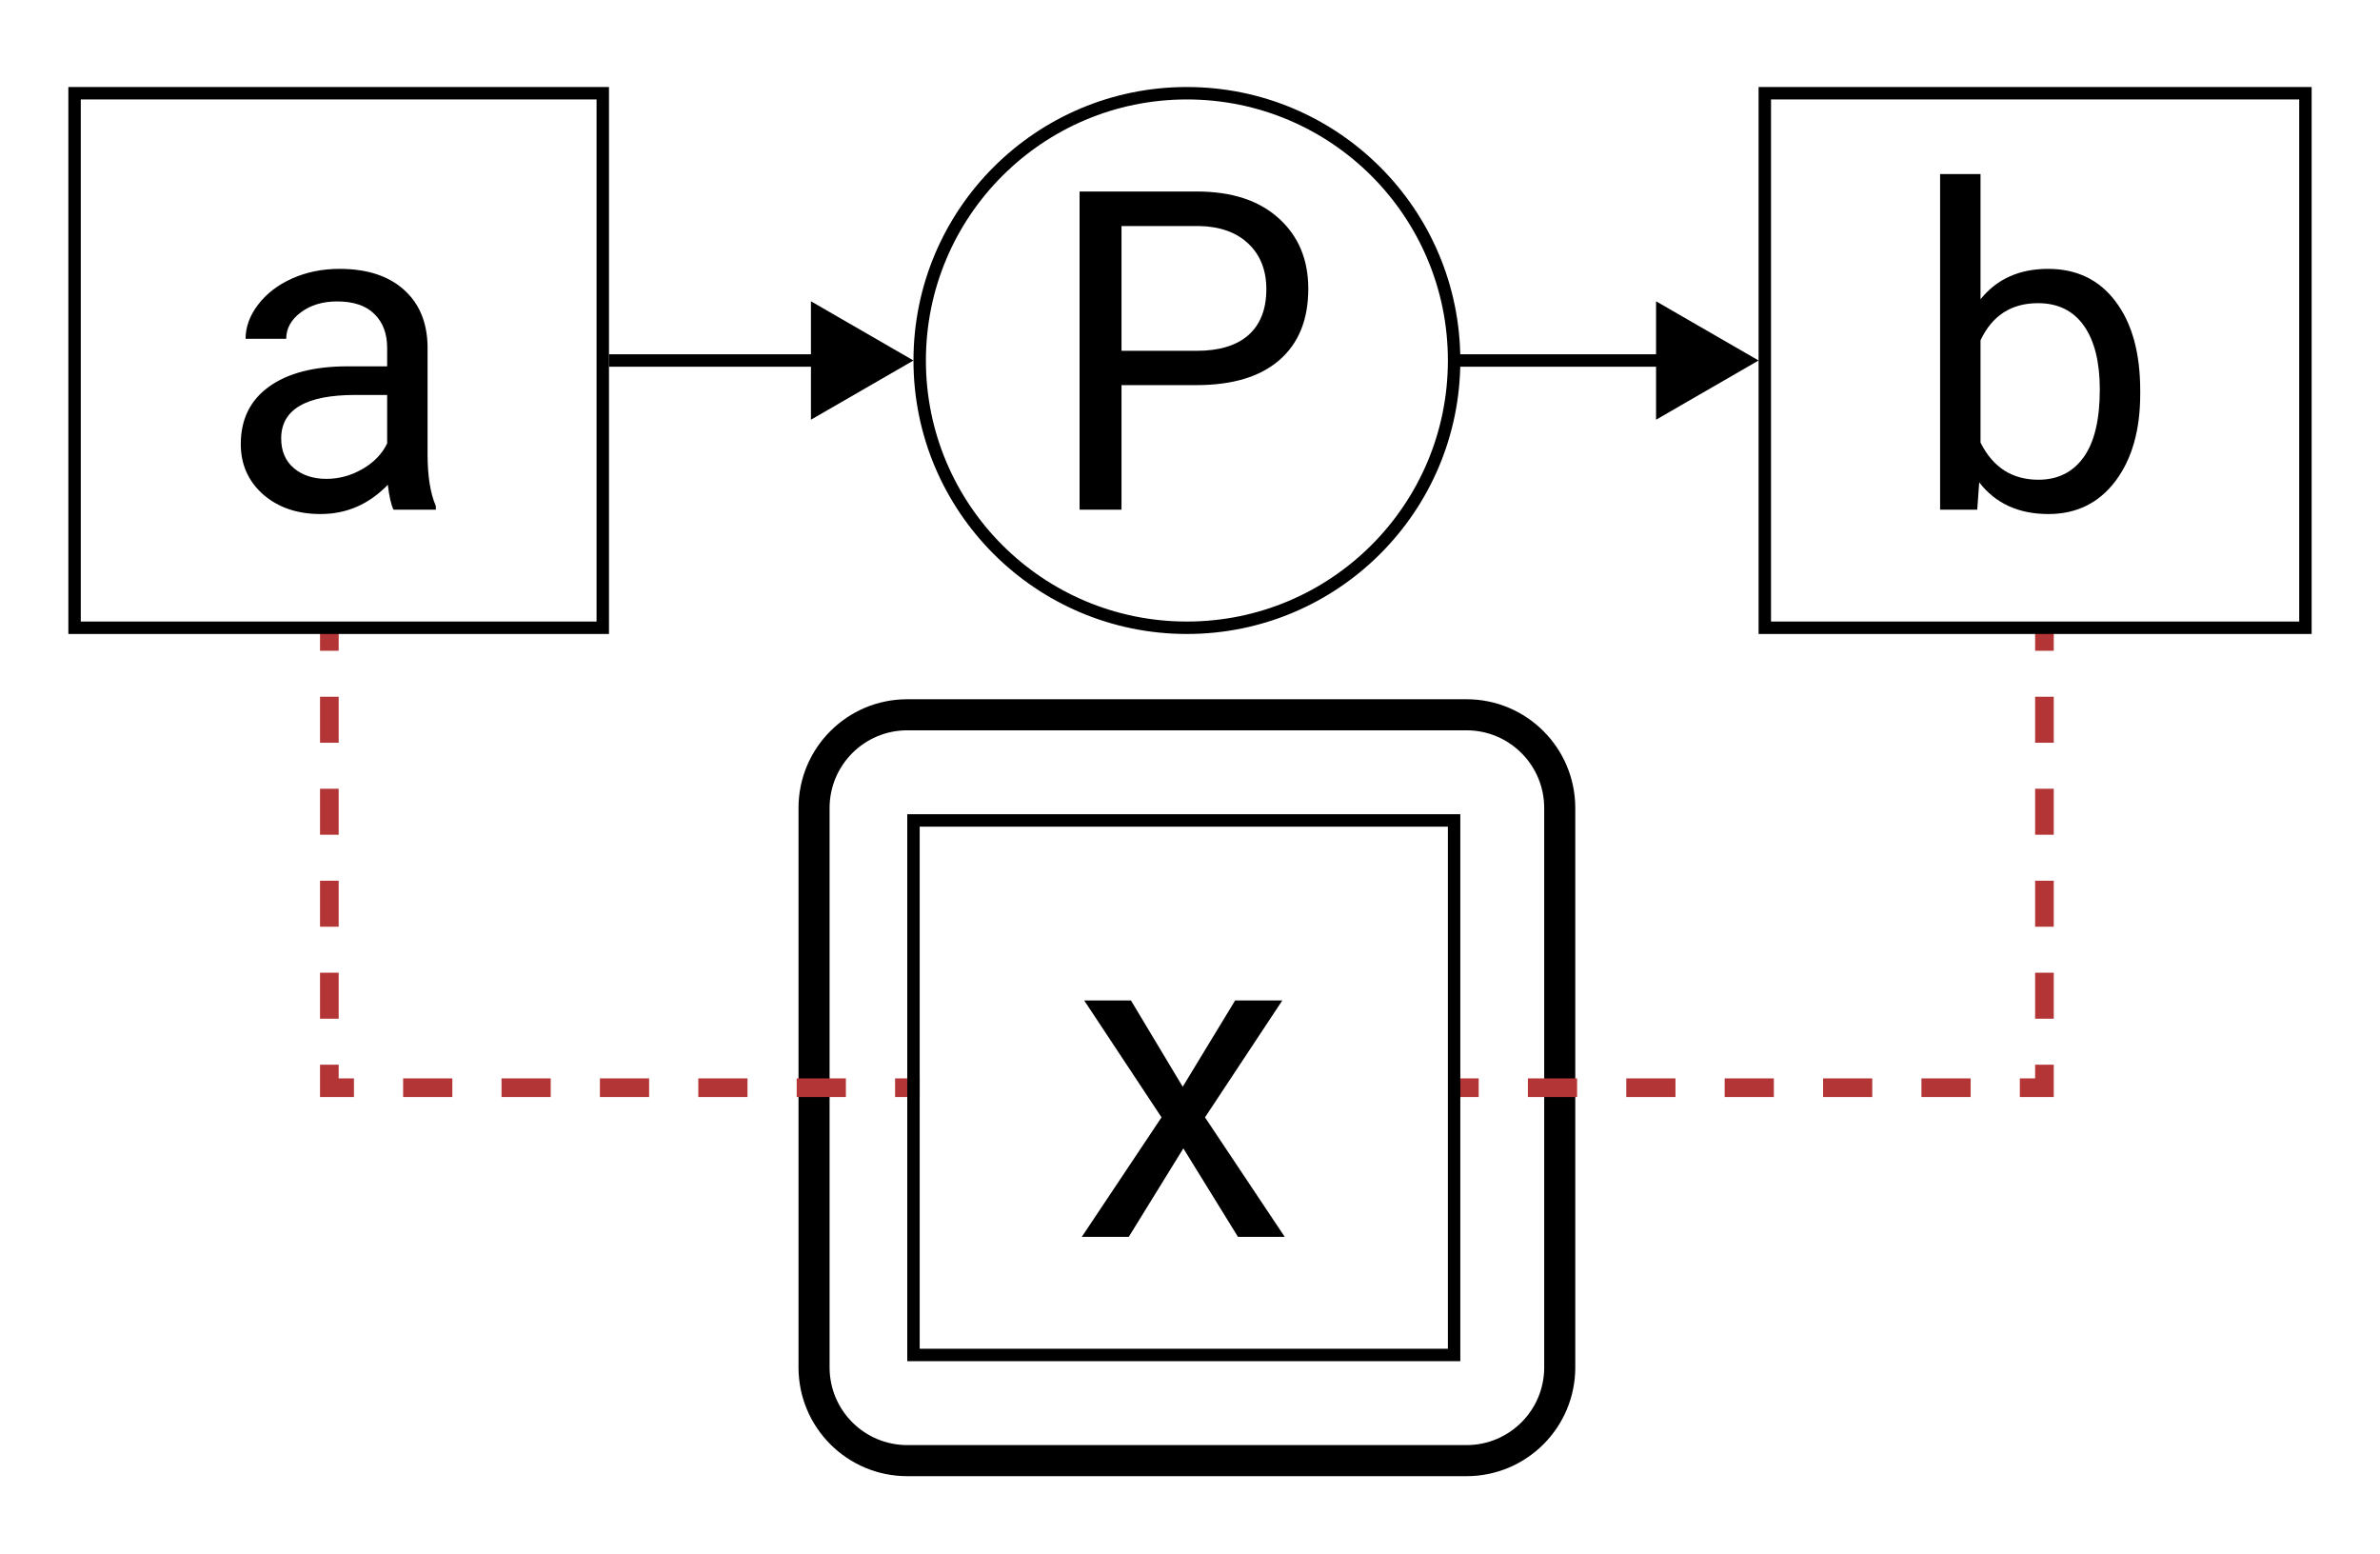 <svg width="383" height="250" viewBox="0 0 383 250" version="1.1" xmlns="http://www.w3.org/2000/svg" xmlns:xlink="http://www.w3.org/1999/xlink">
<title>coreferenceEdge</title>
<desc>Created using Figma</desc>
<g id="Canvas" transform="translate(-1512 -806)">
<clipPath id="clip-0" clip-rule="evenodd">
<path d="M 1512 806L 1895 806L 1895 1056L 1512 1056L 1512 806Z" fill="#FFFFFF"/>
</clipPath>
<g id="coreferenceEdge" clip-path="url(#clip-0)">
<g id="concept">
<g id="Rectangle 2">
<use xlink:href="#path0_stroke" transform="translate(1643 921)"/>
</g>
</g>
<g id="Line 2">
<use xlink:href="#path1_stroke" transform="matrix(-1 1.22465e-16 -1.22465e-16 -1 1656 864)"/>
</g>
<g id="Line 2">
<use xlink:href="#path2_stroke" transform="matrix(-1 1.22465e-16 -1.22465e-16 -1 1793 864)"/>
</g>
<g id="relation">
<g id="P">
<use xlink:href="#path3_fill" transform="translate(1679.23 821)"/>
</g>
<g id="Ellipse 3">
<use xlink:href="#path4_stroke" transform="translate(1660 821)"/>
</g>
</g>
<g id="Polygon">
<use xlink:href="#path5_fill" transform="matrix(2.63678e-16 1 -1 2.63678e-16 1659 853)"/>
</g>
<g id="Polygon">
<use xlink:href="#path5_fill" transform="matrix(2.63678e-16 1 -1 2.63678e-16 1795 853)"/>
</g>
<g id="Line 3">
<use xlink:href="#path6_stroke" transform="matrix(1 -5.55112e-17 5.55112e-17 1 1746 907)" fill="#B33535"/>
</g>
<g id="Line 3">
<use xlink:href="#path6_stroke" transform="matrix(-1 -5.55112e-17 -5.55112e-17 1 1660 907)" fill="#B33535"/>
</g>
<g id="concept">
<g id="x">
<use xlink:href="#path7_fill" transform="translate(1682.27 938)"/>
</g>
<g id="Rectangle 2">
<use xlink:href="#path8_stroke" transform="translate(1659 938)"/>
</g>
</g>
<g id="concept">
<g id="a">
<use xlink:href="#path9_fill" transform="translate(1546.73 821)"/>
</g>
<g id="Rectangle 2">
<use xlink:href="#path10_stroke" transform="translate(1524 821)"/>
</g>
</g>
<g id="concept">
<g id="b">
<use xlink:href="#path11_fill" transform="translate(1819.27 821)"/>
</g>
<g id="Rectangle 2">
<use xlink:href="#path8_stroke" transform="translate(1796 821)"/>
</g>
</g>
</g>
</g>
<defs>
<path id="path0_stroke" d="M 15 2.5L 105 2.5L 105 -2.5L 15 -2.5L 15 2.5ZM 117.5 15L 117.5 105L 122.5 105L 122.5 15L 117.5 15ZM 105 117.5L 15 117.5L 15 122.5L 105 122.5L 105 117.5ZM 2.5 105L 2.5 15L -2.5 15L -2.5 105L 2.5 105ZM 15 -2.5C 5.335 -2.5 -2.5 5.335 -2.5 15L 2.5 15C 2.5 8.096 8.096 2.5 15 2.5L 15 -2.5ZM 105 2.5C 111.904 2.5 117.5 8.096 117.5 15L 122.5 15C 122.5 5.335 114.665 -2.5 105 -2.5L 105 2.5ZM 117.5 105C 117.5 111.904 111.904 117.5 105 117.5L 105 122.5C 114.665 122.5 122.5 114.665 122.5 105L 117.5 105ZM 15 117.5C 8.096 117.5 2.5 111.904 2.5 105L -2.5 105C -2.5 114.665 5.335 122.5 15 122.5L 15 117.5Z"/>
<path id="path1_stroke" d="M 0 1L 46 1L 46 -1L 0 -1L 0 1Z"/>
<path id="path2_stroke" d="M 0 1L 47 1L 47 -1L 0 -1L 0 1Z"/>
<path id="path3_fill" d="M 13.248 46.961L 13.248 67L 6.498 67L 6.498 15.812L 25.377 15.812C 30.978 15.812 35.361 17.242 38.525 20.102C 41.713 22.961 43.306 26.746 43.306 31.457C 43.306 36.426 41.748 40.258 38.631 42.953C 35.537 45.625 31.096 46.961 25.306 46.961L 13.248 46.961ZM 13.248 41.441L 25.377 41.441C 28.986 41.441 31.752 40.598 33.674 38.91C 35.596 37.199 36.556 34.738 36.556 31.527C 36.556 28.48 35.596 26.043 33.674 24.215C 31.752 22.387 29.115 21.438 25.764 21.367L 13.248 21.367L 13.248 41.441Z"/>
<path id="path4_stroke" d="M 85 43C 85 66.196 66.196 85 43 85L 43 87C 67.3 87 87 67.3 87 43L 85 43ZM 43 85C 19.804 85 1 66.196 1 43L -1 43C -1 67.3 18.7 87 43 87L 43 85ZM 1 43C 1 19.804 19.804 1 43 1L 43 -1C 18.7 -1 -1 18.7 -1 43L 1 43ZM 43 1C 66.196 1 85 19.804 85 43L 87 43C 87 18.7 67.3 -1 43 -1L 43 1Z"/>
<path id="path5_fill" d="M 11 0L 20.526 16.5L 1.474 16.5L 11 0Z"/>
<path id="path6_stroke" d="M 95 74L 95 75.5L 96.5 75.5L 96.5 74L 95 74ZM 0 75.5L 3.958 75.5L 3.958 72.5L 0 72.5L 0 75.5ZM 11.875 75.5L 19.792 75.5L 19.792 72.5L 11.875 72.5L 11.875 75.5ZM 27.708 75.5L 35.625 75.5L 35.625 72.5L 27.708 72.5L 27.708 75.5ZM 43.542 75.5L 51.458 75.5L 51.458 72.5L 43.542 72.5L 43.542 75.5ZM 59.375 75.5L 67.292 75.5L 67.292 72.5L 59.375 72.5L 59.375 75.5ZM 75.208 75.5L 83.125 75.5L 83.125 72.5L 75.208 72.5L 75.208 75.5ZM 91.042 75.5L 95 75.5L 95 72.5L 91.042 72.5L 91.042 75.5ZM 96.5 74L 96.5 70.3L 93.5 70.3L 93.5 74L 96.5 74ZM 96.5 62.9L 96.5 55.5L 93.5 55.5L 93.5 62.9L 96.5 62.9ZM 96.5 48.1L 96.5 40.7L 93.5 40.7L 93.5 48.1L 96.5 48.1ZM 96.5 33.3L 96.5 25.9L 93.5 25.9L 93.5 33.3L 96.5 33.3ZM 96.5 18.5L 96.5 11.1L 93.5 11.1L 93.5 18.5L 96.5 18.5ZM 96.5 3.7L 96.5 0L 93.5 0L 93.5 3.7L 96.5 3.7Z"/>
<path id="path7_fill" d="M 20.057 42.848L 28.494 28.961L 36.088 28.961L 23.643 47.77L 36.475 67L 28.951 67L 20.162 52.762L 11.373 67L 3.815 67L 16.647 47.77L 4.201 28.961L 11.725 28.961L 20.057 42.848Z"/>
<path id="path8_stroke" d="M 0 0L 0 -1L -1 -1L -1 0L 0 0ZM 87 0L 88 0L 88 -1L 87 -1L 87 0ZM 87 86L 87 87L 88 87L 88 86L 87 86ZM 0 86L -1 86L -1 87L 0 87L 0 86ZM 0 1L 87 1L 87 -1L 0 -1L 0 1ZM 86 0L 86 86L 88 86L 88 0L 86 0ZM 87 85L 0 85L 0 87L 87 87L 87 85ZM 1 86L 1 0L -1 0L -1 86L 1 86Z"/>
<path id="path9_fill" d="M 28.592 67C 28.217 66.25 27.912 64.914 27.678 62.992C 24.654 66.133 21.045 67.703 16.849 67.703C 13.1 67.703 10.017 66.648 7.603 64.539C 5.213 62.406 4.017 59.711 4.017 56.453C 4.017 52.492 5.517 49.422 8.517 47.242C 11.541 45.039 15.783 43.938 21.244 43.938L 27.572 43.938L 27.572 40.949C 27.572 38.676 26.892 36.871 25.533 35.535C 24.174 34.176 22.17 33.496 19.521 33.496C 17.201 33.496 15.256 34.082 13.685 35.254C 12.115 36.426 11.33 37.844 11.33 39.508L 4.791 39.508C 4.791 37.609 5.459 35.781 6.795 34.023C 8.154 32.242 9.982 30.836 12.279 29.805C 14.6 28.773 17.142 28.258 19.908 28.258C 24.291 28.258 27.724 29.359 30.209 31.562C 32.693 33.742 33.982 36.754 34.076 40.598L 34.076 58.105C 34.076 61.598 34.521 64.375 35.412 66.438L 35.412 67L 28.592 67ZM 17.799 62.043C 19.838 62.043 21.771 61.516 23.599 60.461C 25.428 59.406 26.752 58.035 27.572 56.348L 27.572 48.543L 22.474 48.543C 14.506 48.543 10.521 50.875 10.521 55.539C 10.521 57.578 11.201 59.172 12.56 60.32C 13.92 61.469 15.666 62.043 17.799 62.043Z"/>
<path id="path10_stroke" d="M 0 0L 0 -1L -1 -1L -1 0L 0 0ZM 85 0L 86 0L 86 -1L 85 -1L 85 0ZM 85 86L 85 87L 86 87L 86 86L 85 86ZM 0 86L -1 86L -1 87L 0 87L 0 86ZM 0 1L 85 1L 85 -1L 0 -1L 0 1ZM 84 0L 84 86L 86 86L 86 0L 84 0ZM 85 85L 0 85L 0 87L 85 87L 85 85ZM 1 86L 1 0L -1 0L -1 86L 1 86Z"/>
<path id="path11_fill" d="M 37.143 48.402C 37.143 54.215 35.807 58.891 33.135 62.43C 30.463 65.945 26.877 67.703 22.377 67.703C 17.572 67.703 13.858 66.004 11.233 62.605L 10.916 67L 4.94 67L 4.94 13L 11.444 13L 11.444 33.145C 14.069 29.887 17.69 28.258 22.307 28.258C 26.924 28.258 30.545 30.004 33.17 33.496C 35.819 36.988 37.143 41.77 37.143 47.84L 37.143 48.402ZM 30.639 47.664C 30.639 43.234 29.783 39.812 28.072 37.398C 26.361 34.984 23.901 33.777 20.69 33.777C 16.401 33.777 13.319 35.77 11.444 39.754L 11.444 56.207C 13.436 60.191 16.541 62.184 20.76 62.184C 23.877 62.184 26.303 60.977 28.037 58.562C 29.772 56.148 30.639 52.516 30.639 47.664Z"/>
</defs>
</svg>
